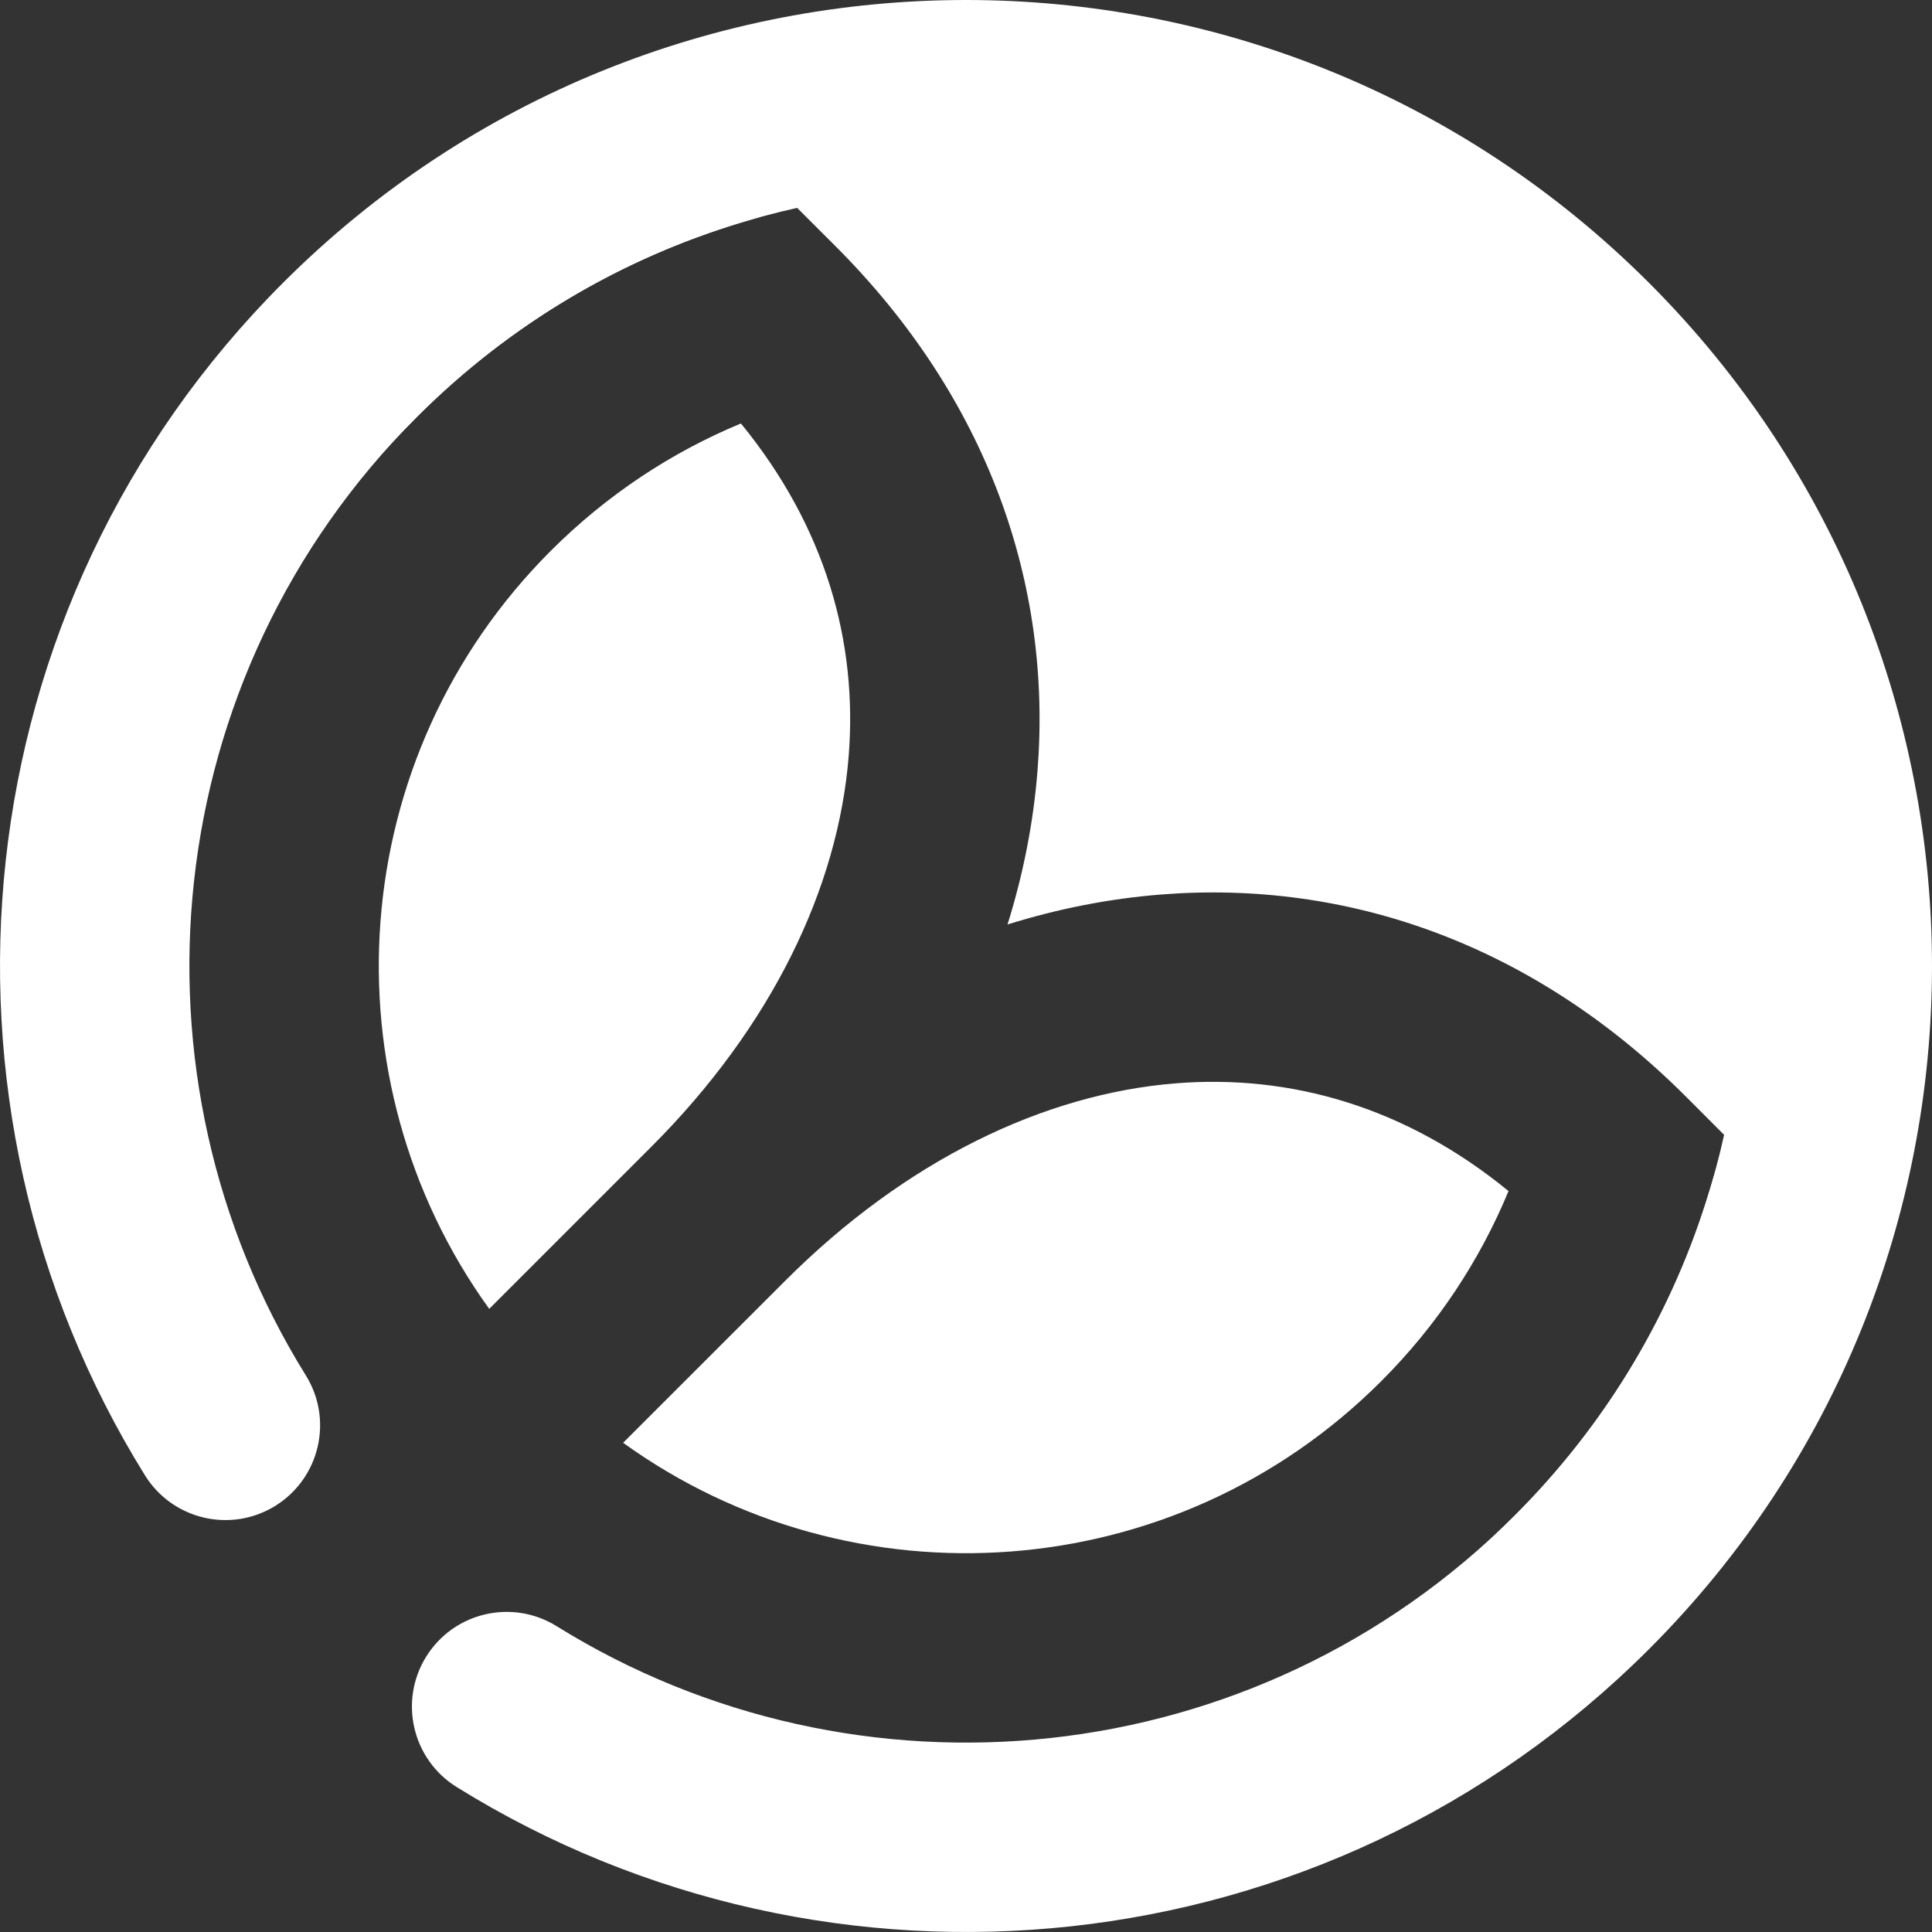 <svg width="32" height="32" viewBox="0 0 32 32" fill="none" xmlns="http://www.w3.org/2000/svg">
<rect x="0" y="0" width="32" height="32" fill="#333333" stroke="none"/>
<path fill-rule="evenodd" clip-rule="evenodd" d="M25.095 6.905C20.072 1.881 11.928 1.881 6.905 6.905C2.597 11.212 1.982 17.818 5.065 22.78C5.523 23.516 5.297 24.483 4.561 24.941C3.825 25.398 2.858 25.172 2.401 24.436C-1.435 18.264 -0.675 10.048 4.686 4.686C10.935 -1.562 21.065 -1.562 27.314 4.686C33.562 10.935 33.562 21.065 27.314 27.314C21.952 32.675 13.736 33.435 7.564 29.599C6.828 29.142 6.602 28.175 7.059 27.439C7.517 26.703 8.484 26.477 9.22 26.935C14.182 30.018 20.788 29.403 25.095 25.096C30.119 20.072 30.119 11.928 25.095 6.905Z" fill="white"/>
<path d="M8.604 27.82C13.68 31.805 20.668 29.966 25.317 25.317C30.34 20.294 30.34 11.706 25.317 6.683C20.294 1.66 11.706 1.66 6.683 6.683C2.034 11.332 0.384 18.196 4.368 23.271L4.369 23.271C0.416 18.224 2.257 11.553 6.905 6.905C8.456 5.353 10.309 4.279 12.277 3.686L13.175 3.415L13.839 4.078C16.359 6.599 17.43 9.672 17.184 12.77C17.116 13.629 16.948 14.479 16.688 15.312C17.521 15.052 18.371 14.884 19.23 14.816C22.328 14.57 25.402 15.641 27.922 18.161L28.585 18.825L28.314 19.723C27.721 21.691 26.647 23.544 25.095 25.096C20.448 29.743 13.652 31.773 8.604 27.82L8.604 27.82Z" fill="white"/>
<path d="M14.057 12.521C13.883 14.71 12.779 17.003 10.787 18.995L8.103 21.679C5.362 17.878 5.702 12.543 9.123 9.123C10.056 8.191 11.128 7.488 12.272 7.014C13.675 8.728 14.207 10.634 14.057 12.521Z" fill="white"/>
<path d="M19.479 17.943C17.29 18.117 14.998 19.221 13.005 21.214L10.321 23.897C14.122 26.638 19.457 26.298 22.877 22.877C23.81 21.945 24.512 20.872 24.986 19.728C23.272 18.325 21.366 17.793 19.479 17.943Z" fill="white"/>
</svg>
